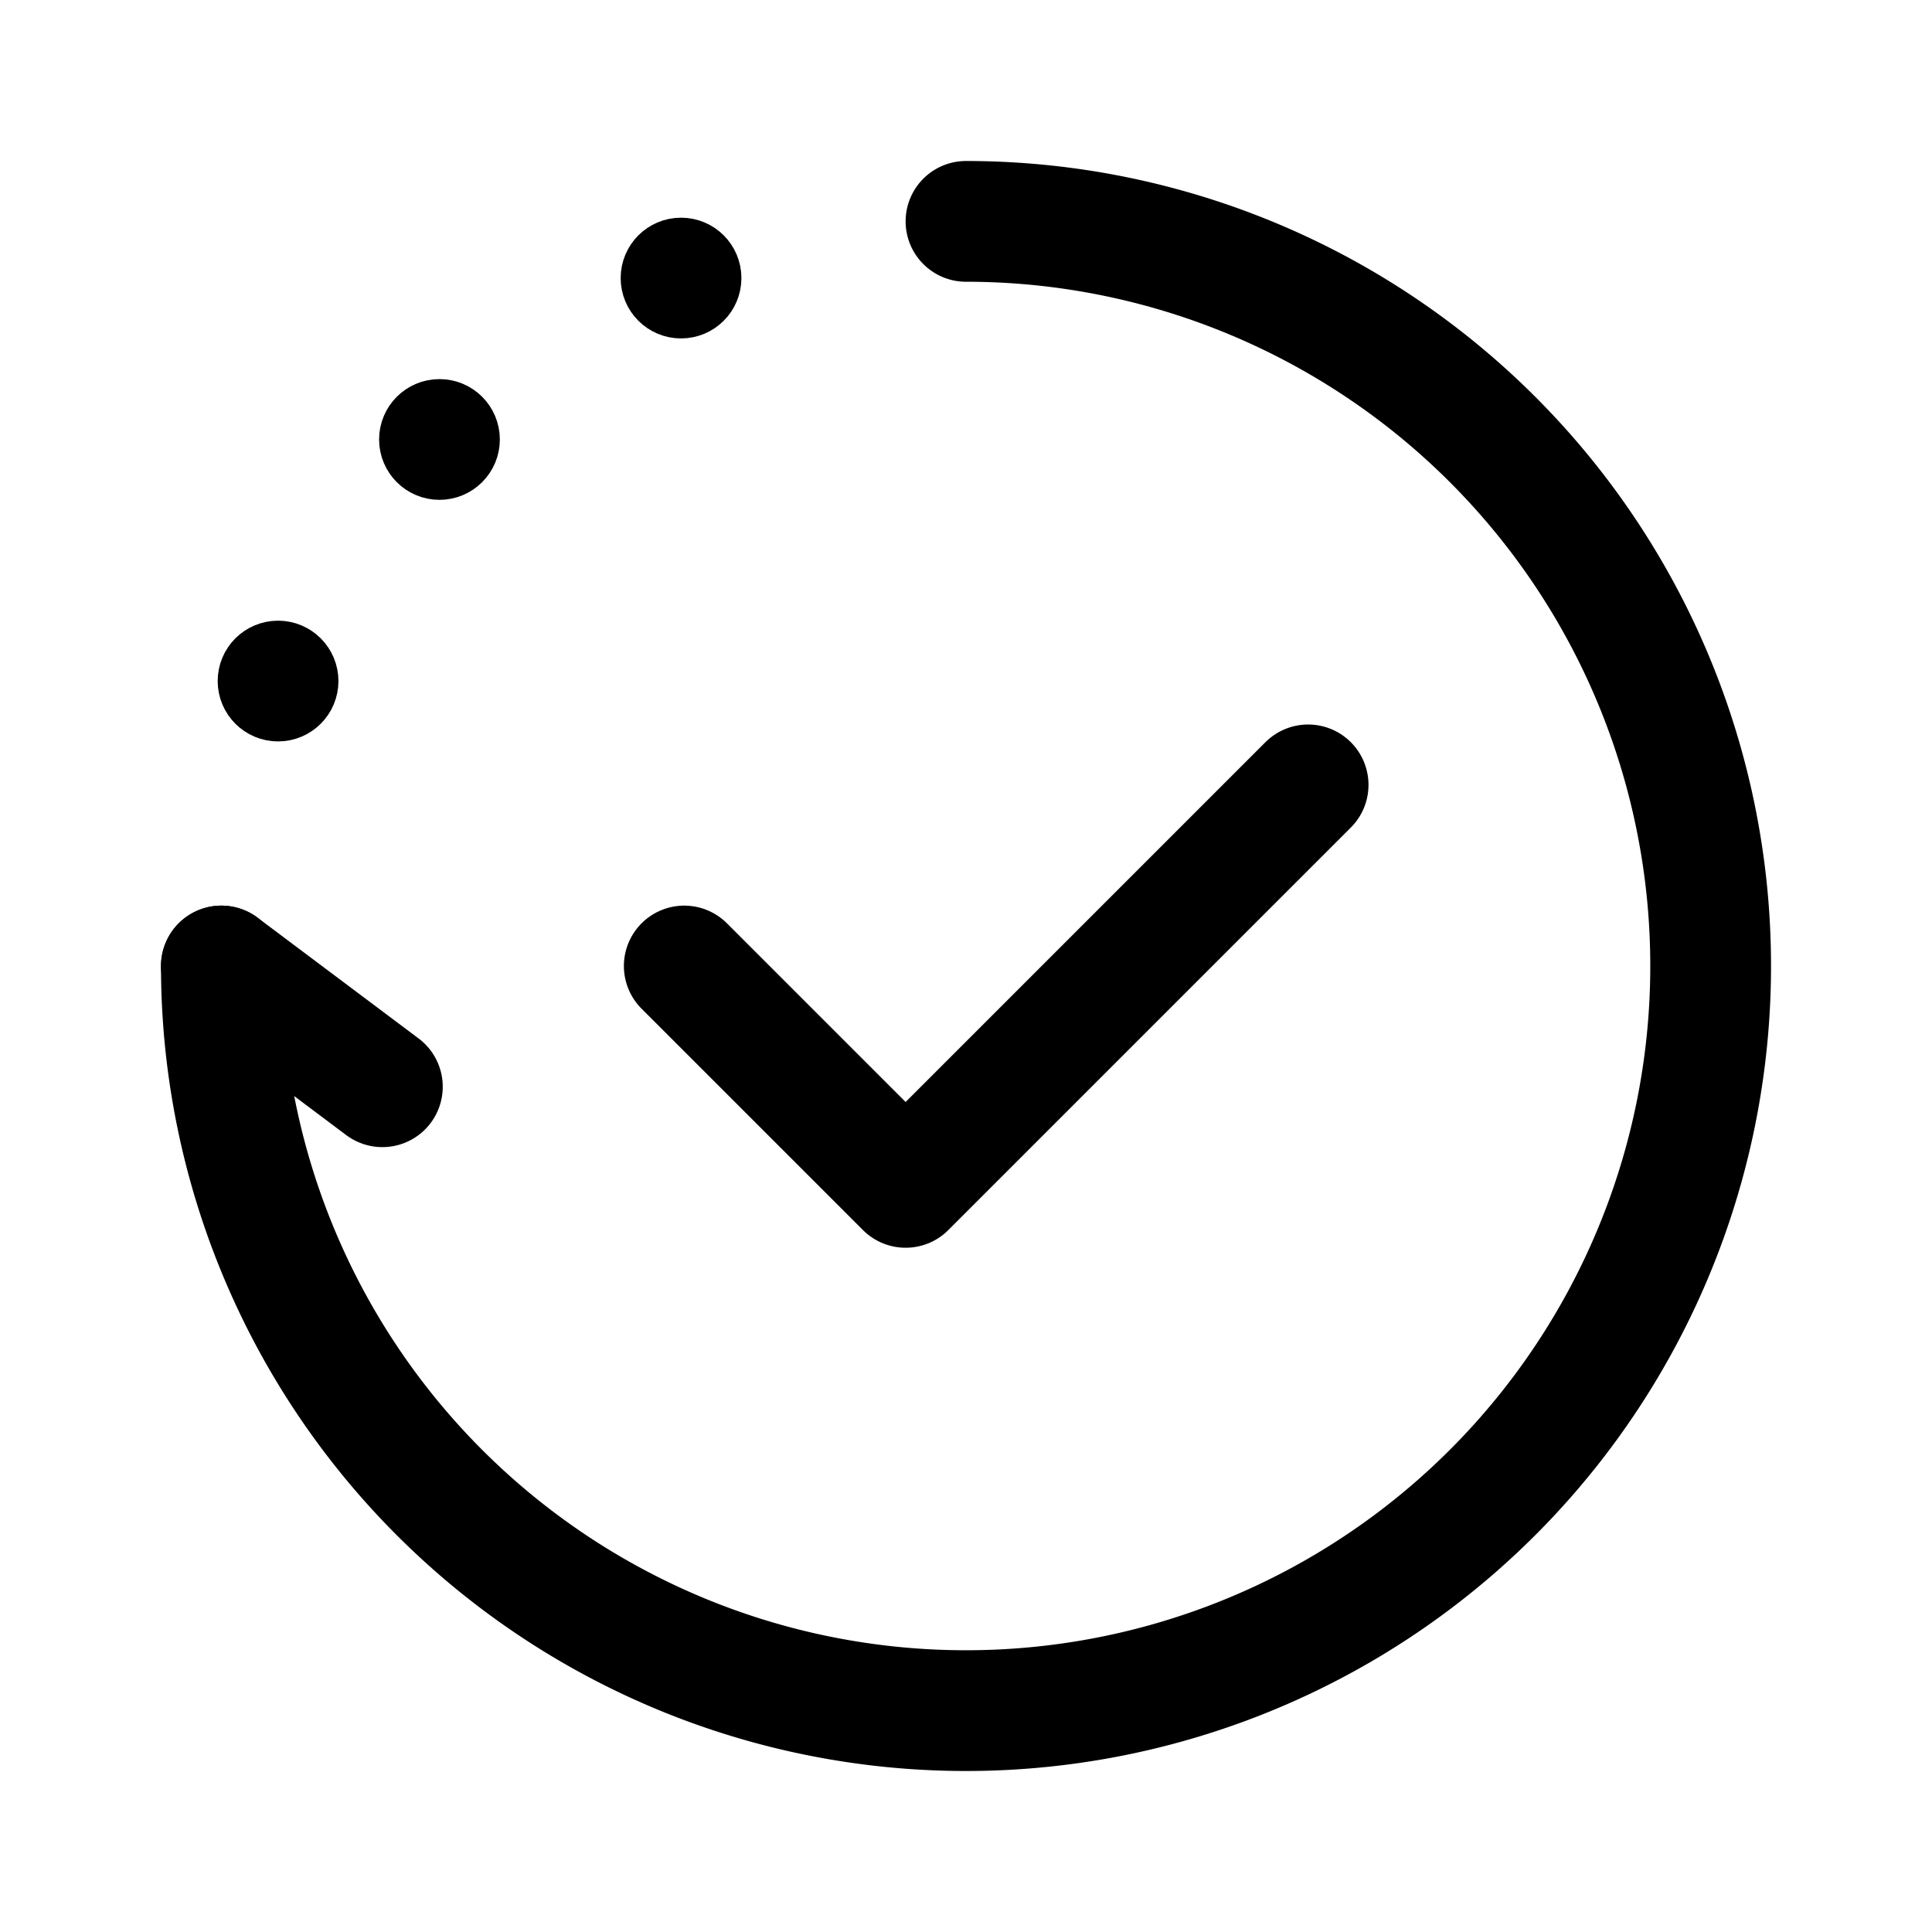 <svg xmlns="http://www.w3.org/2000/svg" width="192" height="192" fill="none"><path stroke="#000" stroke-linecap="round" stroke-linejoin="round" stroke-width="12" d="m68 96 22 22 40-40M22 96l16 12"/><path stroke="#000" stroke-linecap="round" stroke-linejoin="round" stroke-width="12" d="M96 22a73.998 73.998 0 0 1 52.326 126.326A74 74 0 0 1 22 96"/><circle cx="43.674" cy="43.674" r="3" stroke="#000" stroke-linecap="round" stroke-linejoin="round" stroke-width="6"/><circle cx="67.681" cy="27.633" r="3" stroke="#000" stroke-linecap="round" stroke-linejoin="round" stroke-width="6"/><circle cx="3" cy="3" r="3" stroke="#000" stroke-linecap="round" stroke-linejoin="round" stroke-width="6" transform="matrix(1 0 0 -1 24.633 70.682)"/></svg>